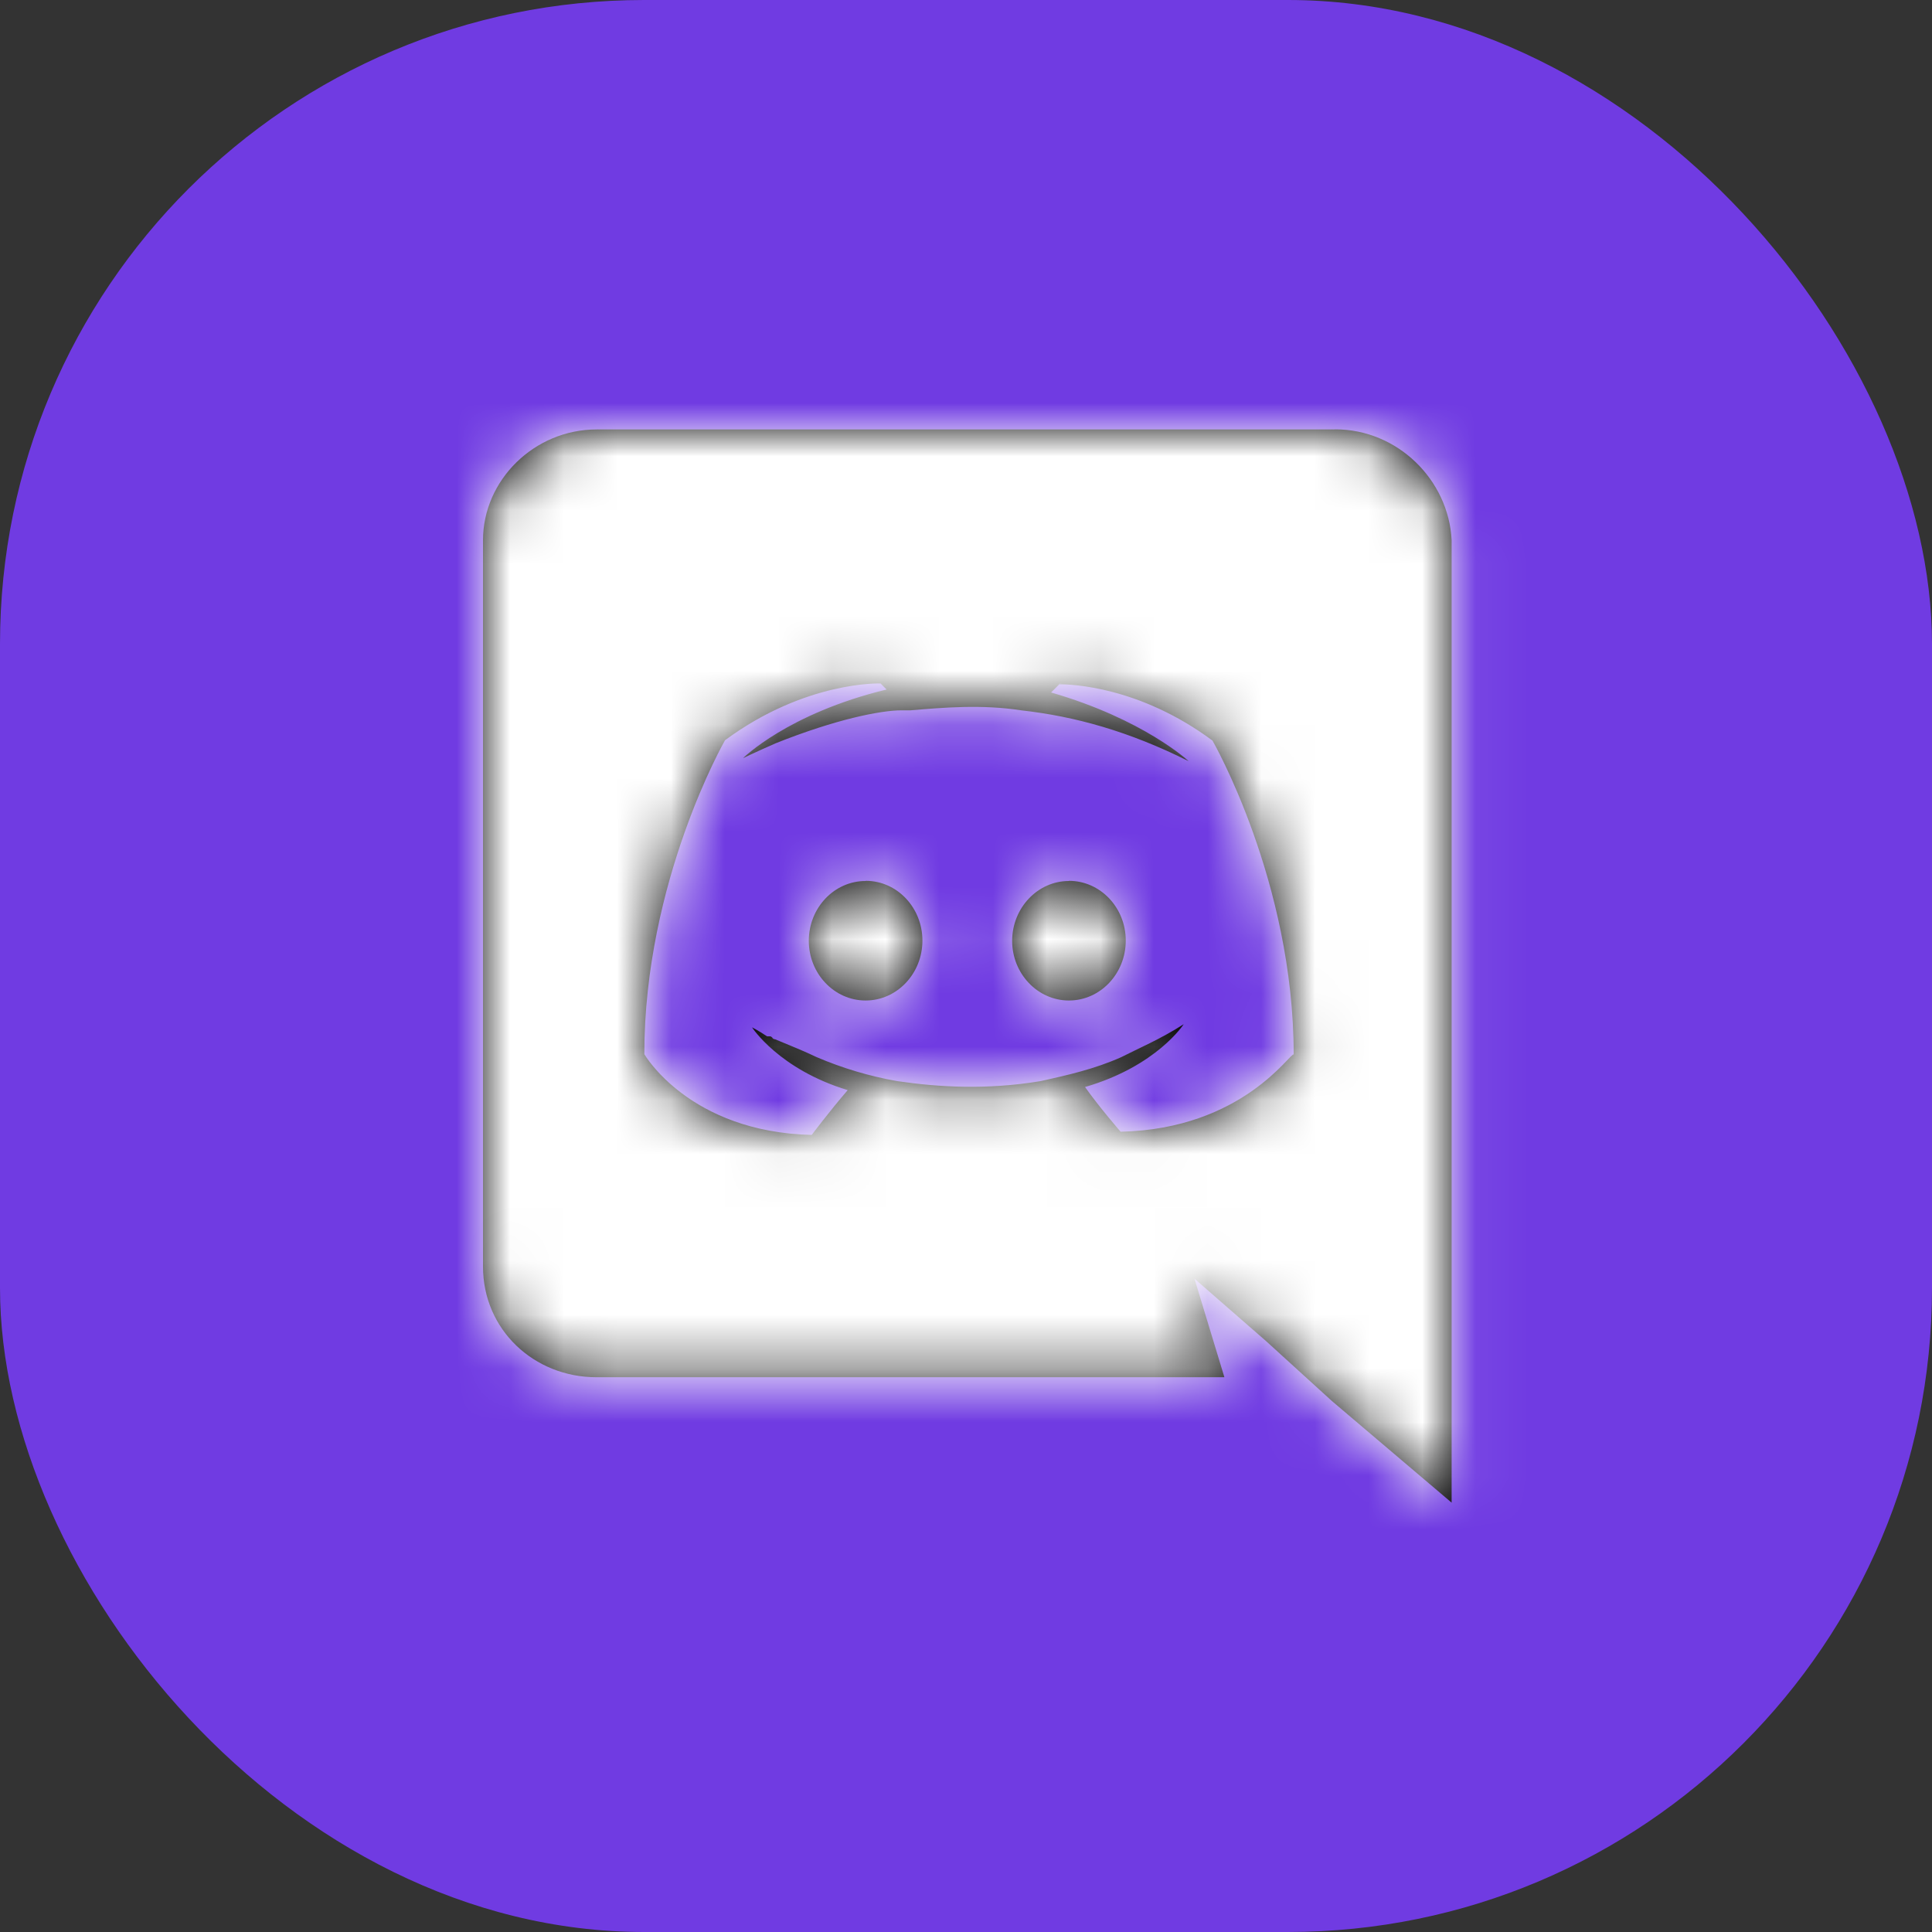 <?xml version="1.0" encoding="UTF-8"?>
<svg width="36px" height="36px" viewBox="0 0 36 36" version="1.1" xmlns="http://www.w3.org/2000/svg" xmlns:xlink="http://www.w3.org/1999/xlink">
    <rect x="0" y="0" width="36" height="36" fill="#333333" stroke="none"/>
    <title>logo/discord</title>
    <defs>
        <path d="M16.133,16.413 C16.716,16.413 17.188,16.913 17.188,17.526 C17.188,18.143 16.713,18.643 16.129,18.643 C15.546,18.643 15.071,18.143 15.071,17.531 C15.071,16.914 15.546,16.416 16.129,16.416 L16.133,16.413 Z M19.918,16.413 C20.504,16.413 20.977,16.913 20.977,17.526 C20.977,18.143 20.502,18.643 19.918,18.643 C19.335,18.643 18.86,18.143 18.86,17.531 C18.862,16.914 19.338,16.416 19.918,16.416 L19.918,16.413 Z M19.778,12.736 L19.753,12.736 L19.585,12.903 C21.313,13.403 22.148,14.183 22.148,14.183 C21.035,13.627 20.032,13.348 19.028,13.236 C18.303,13.123 17.578,13.183 16.966,13.236 L16.799,13.236 C16.408,13.236 15.574,13.403 14.458,13.848 C14.068,14.018 13.845,14.128 13.845,14.128 C13.845,14.128 14.68,13.293 16.52,12.848 L16.408,12.735 C16.408,12.735 15.014,12.682 13.51,13.793 C13.51,13.793 12.006,16.413 12.006,19.643 C12.006,19.643 12.839,21.093 15.125,21.148 C15.125,21.148 15.458,20.704 15.796,20.313 C14.513,19.923 14.013,19.143 14.013,19.143 C14.013,19.143 14.124,19.198 14.292,19.31 L14.342,19.31 C14.367,19.31 14.378,19.322 14.392,19.335 L14.392,19.34 C14.405,19.353 14.417,19.365 14.442,19.365 C14.717,19.478 14.992,19.59 15.217,19.698 C15.698,19.904 16.201,20.054 16.717,20.145 C17.492,20.258 18.38,20.312 19.392,20.145 C19.892,20.033 20.392,19.922 20.892,19.699 C21.217,19.533 21.617,19.366 22.056,19.085 C22.056,19.085 21.556,19.865 20.218,20.255 C20.493,20.643 20.881,21.088 20.881,21.088 C23.168,21.038 24.056,19.588 24.106,19.65 C24.106,16.425 22.593,13.8 22.593,13.8 C21.231,12.788 19.956,12.75 19.731,12.75 L19.778,12.733 L19.778,12.736 Z M24.877,8 C26.048,8 26.993,8.948 27.049,10.063 L27.049,28 L24.818,26.106 L23.593,24.991 L22.257,23.826 L22.815,25.663 L11.117,25.663 C9.948,25.663 9,24.776 9,23.6 L9,10.067 C9,8.952 9.95,8.002 11.121,8.002 L24.871,8.002 L24.877,8 Z" id="path-1"></path>
    </defs>
    <g id="page-1" stroke="none" stroke-width="1" fill="none" fill-rule="evenodd">
        <g id="Account-Binding" transform="translate(-1070, -292)">
            <g id="g" transform="translate(1070, 292)">
                <rect id="rect" fill="#703BE2" x="0" y="0" width="36" height="36" rx="12"></rect>
                <mask id="mask-2" fill="white">
                    <use xlink:href="#path-1"></use>
                </mask>
                <use id="mask" fill="#000000" xlink:href="#path-1"></use>
                <g mask="url(#mask-2)" id="Colors/Background">
                    <g transform="translate(-0, 0)">
                        <rect id="Color" fill="#FFFFFF" x="0" y="0" width="36" height="36"></rect>
                    </g>
                </g>
            </g>
        </g>
    </g>
</svg>